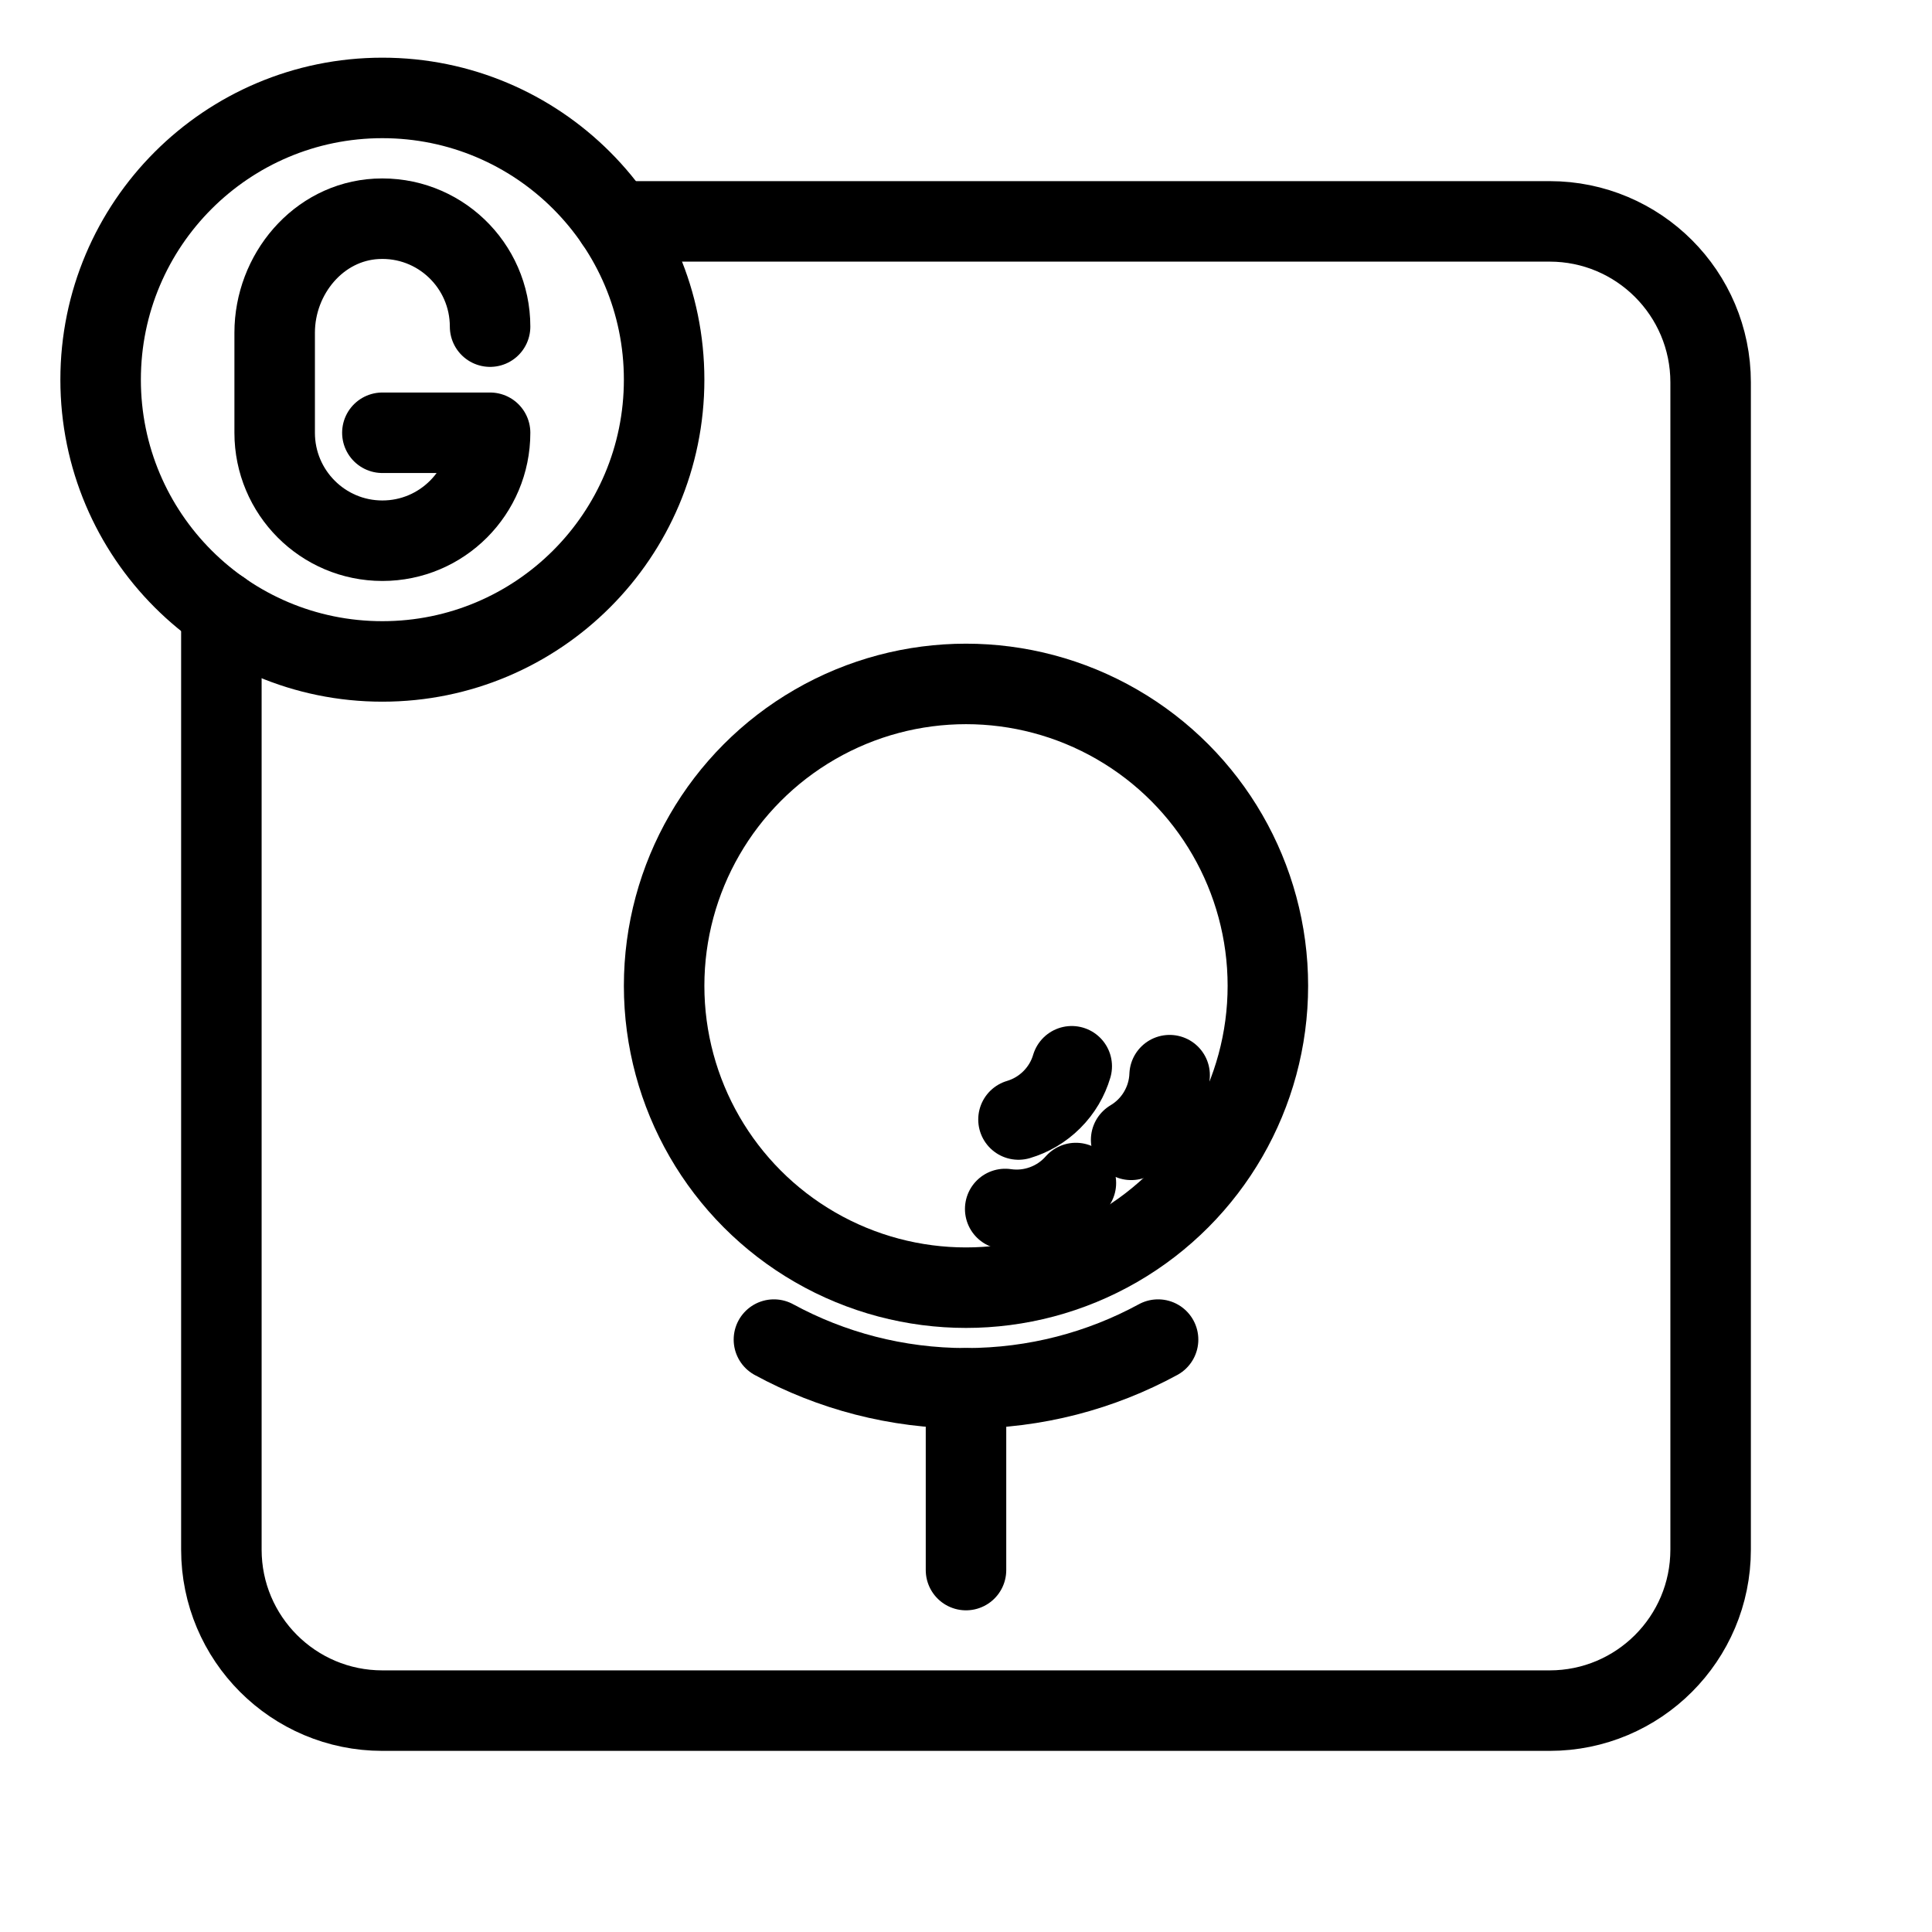 <?xml version="1.0" encoding="UTF-8"?><svg id="a" xmlns="http://www.w3.org/2000/svg" viewBox="0 0 48 48"><defs><style>.c{stroke-width:2px;fill:none;stroke:#000;stroke-linecap:round;stroke-linejoin:round;}</style></defs><path id="b" class="c" d="M5.5,15.176v23.324c0,2.209,1.791,4,4,4h29c2.209,0,4-1.791,4-4V9.5c0-2.209-1.791-4-4-4H15.291"/><circle class="c" cx="9.5" cy="9.433" r="7"/><path class="c" d="M12.176,8.115c0-1.529-1.277-2.759-2.82-2.678-1.447.076-2.532,1.377-2.532,2.83v2.485c0,1.481,1.198,2.682,2.676,2.682h0c1.478,0,2.676-1.201,2.676-2.682h-2.676"/><circle class="c" cx="24" cy="24.492" r="7.5"/><path class="c" d="M19.228,33.282c1.418.771,3.044,1.21,4.772,1.21s3.353-.438,4.772-1.21"/><path class="c" d="M25.304,27.814c.303-.09.589-.254.829-.494s.404-.525.494-.829"/><path class="c" d="M28.103,28.319c.272-.162.509-.391.682-.682s.262-.609.274-.925"/><path class="c" d="M24.974,30.037c.313.046.642.017.96-.1s.587-.307.796-.545"/><line class="c" x1="24" y1="34.492" x2="24" y2="39.008"/></svg>